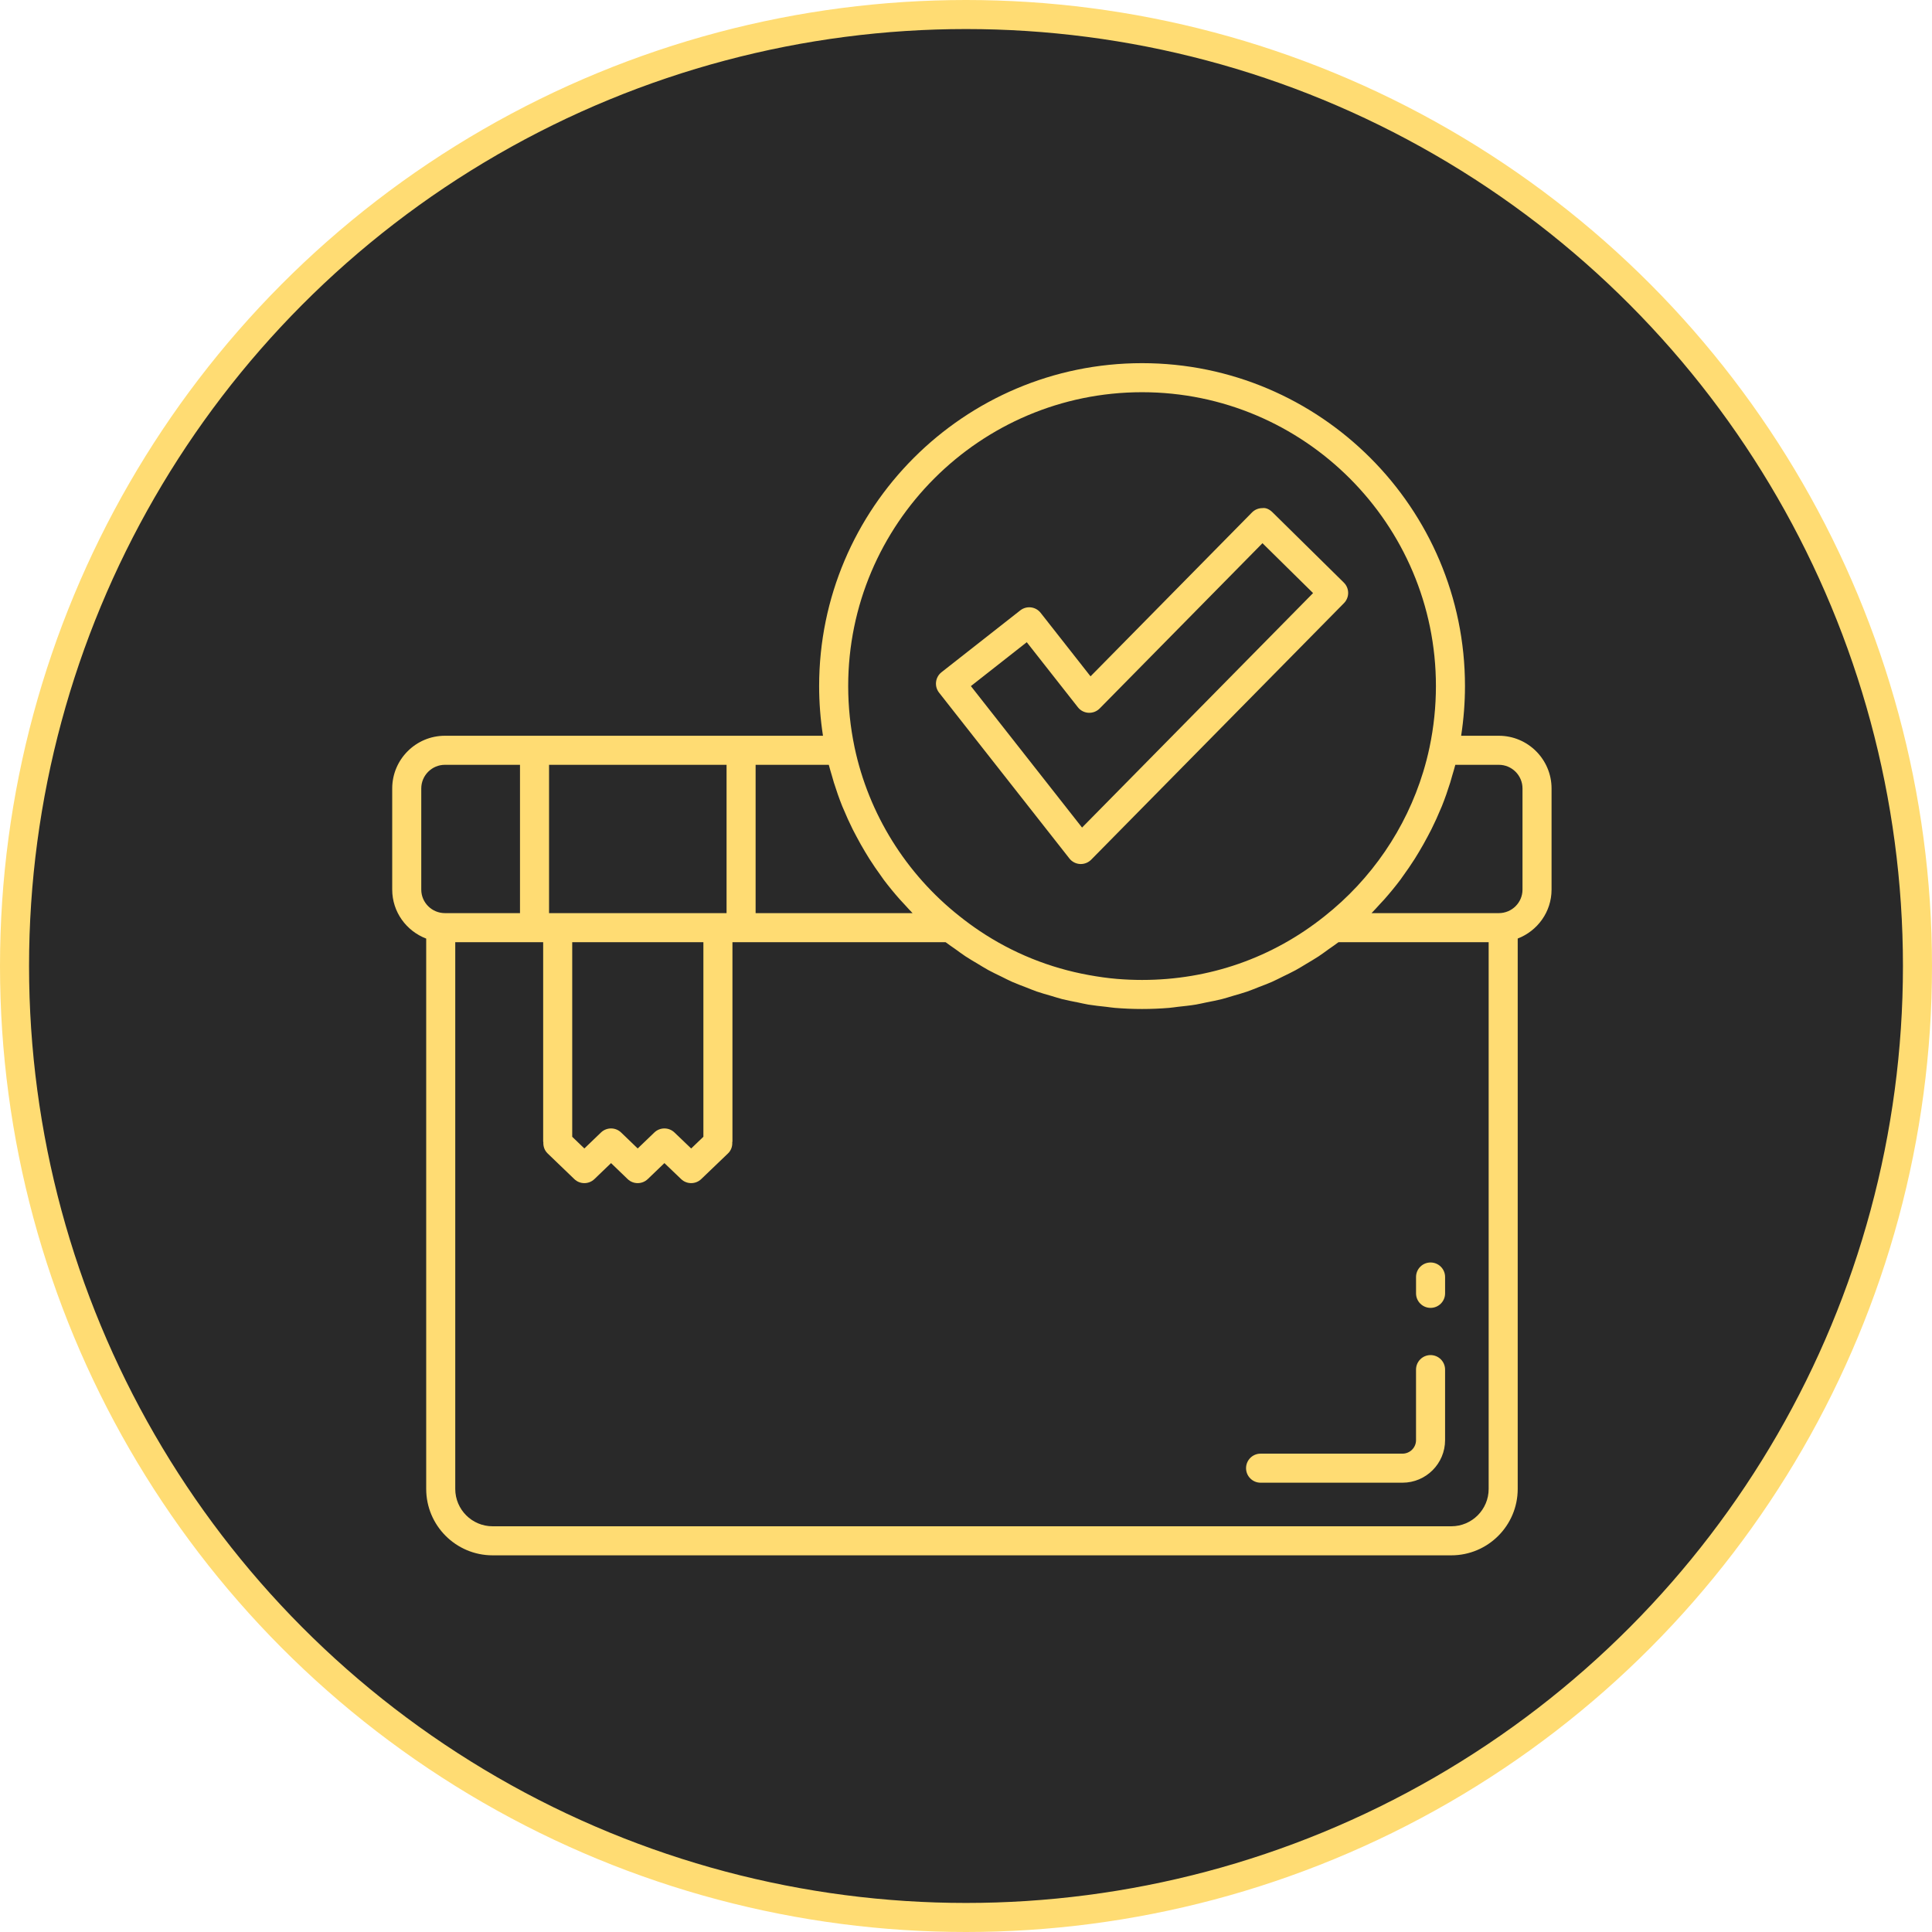 <svg width="133" height="133" viewBox="0 0 133 133" fill="none" xmlns="http://www.w3.org/2000/svg">
<circle cx="66.5" cy="66.5" r="65.5" fill="#292929" stroke="#FFDC73" stroke-width="2"/>
<path d="M98.481 90.035C99.033 90.035 99.481 89.588 99.481 89.035V87.91C99.481 87.357 99.033 86.91 98.481 86.91C97.928 86.91 97.481 87.357 97.481 87.91V89.035C97.481 89.588 97.928 90.035 98.481 90.035Z" fill="#FFDC73"/>
<path d="M85.779 101.07C85.779 101.623 86.227 102.07 86.779 102.07H96.549C98.165 102.07 99.48 100.756 99.48 99.141V94.285C99.48 93.732 99.032 93.285 98.48 93.285C97.927 93.285 97.48 93.732 97.48 94.285V99.141C97.48 99.653 97.062 100.07 96.549 100.07H86.779C86.227 100.07 85.779 100.518 85.779 101.07Z" fill="#FFDC73"/>
<path d="M103.18 50.65H100.586C100.76 49.517 100.85 48.372 100.85 47.23C100.85 34.972 90.877 25 78.62 25C66.362 25 56.39 34.972 56.39 47.23C56.39 48.37 56.479 49.516 56.654 50.65H51.017H36.797H30.63C28.628 50.65 27 52.278 27 54.28V61.24C27 62.782 27.976 64.092 29.34 64.613V102.5C29.34 105.021 31.39 107.07 33.91 107.07H99.91C102.43 107.07 104.48 105.021 104.48 102.5V64.61C105.839 64.086 106.81 62.778 106.81 61.24V54.28C106.81 52.278 105.181 50.65 103.18 50.65ZM78.62 27C89.774 27 98.85 36.075 98.85 47.23C98.85 48.641 98.702 50.059 98.411 51.443C98.29 52.016 98.144 52.582 97.974 53.139C96.783 57.042 94.412 60.524 91.176 63.079C87.585 65.945 83.243 67.46 78.62 67.46C78.042 67.46 77.468 67.436 76.9 67.389C76.243 67.335 75.597 67.24 74.956 67.124C72.269 66.637 69.728 65.619 67.443 64.089C66.972 63.773 66.512 63.437 66.064 63.079C66.064 63.078 66.063 63.078 66.062 63.078C66.061 63.077 66.061 63.076 66.06 63.076C62.365 60.159 59.797 56.028 58.828 51.443C58.828 51.442 58.828 51.442 58.828 51.442C58.537 50.054 58.39 48.638 58.39 47.23C58.39 36.075 67.465 27 78.62 27ZM52.017 52.65H57.054C57.116 52.898 57.195 53.14 57.265 53.386C57.312 53.547 57.354 53.709 57.404 53.869C57.578 54.423 57.768 54.971 57.984 55.508C58.005 55.561 58.031 55.611 58.052 55.664C58.251 56.147 58.468 56.622 58.7 57.09C58.782 57.253 58.868 57.413 58.953 57.574C59.145 57.937 59.345 58.294 59.556 58.645C59.654 58.807 59.751 58.969 59.852 59.129C60.105 59.526 60.37 59.914 60.648 60.295C60.713 60.384 60.772 60.477 60.838 60.565C61.182 61.022 61.546 61.464 61.925 61.894C62.037 62.022 62.156 62.143 62.271 62.268C62.454 62.466 62.631 62.669 62.821 62.86H52.017V52.65ZM37.797 52.65H50.017V62.86H37.797V52.65ZM48.422 64.862V78.256L47.581 79.062L46.43 77.961C46.043 77.59 45.432 77.59 45.046 77.961L43.9 79.061L42.758 77.962C42.371 77.589 41.76 77.59 41.372 77.961L40.228 79.061L39.392 78.257V64.862H48.422ZM30.63 62.86C29.731 62.86 29 62.134 29 61.24V54.28C29 53.381 29.731 52.65 30.63 52.65H35.797V62.86H30.63ZM102.48 102.5C102.48 103.917 101.327 105.07 99.91 105.07H33.91C32.493 105.07 31.34 103.917 31.34 102.5V64.86H36.788C36.791 64.86 36.794 64.862 36.797 64.862H37.392V78.577C37.392 78.598 37.403 78.615 37.404 78.636C37.391 78.914 37.483 79.195 37.699 79.403L39.535 81.168C39.921 81.54 40.532 81.541 40.92 81.169L42.065 80.069L43.206 81.168C43.4 81.355 43.649 81.447 43.899 81.447C44.149 81.447 44.398 81.355 44.592 81.169L45.739 80.068L46.889 81.169C47.275 81.54 47.886 81.54 48.273 81.169L50.114 79.404C50.332 79.196 50.424 78.915 50.41 78.636C50.412 78.615 50.422 78.598 50.422 78.577V64.862H51.017C51.02 64.862 51.023 64.86 51.027 64.86H65.094C65.307 65.025 65.53 65.168 65.747 65.324C65.985 65.495 66.221 65.673 66.464 65.834C66.74 66.016 67.025 66.179 67.307 66.348C67.551 66.493 67.79 66.646 68.039 66.782C68.332 66.942 68.634 67.083 68.934 67.229C69.181 67.35 69.425 67.48 69.677 67.591C69.989 67.728 70.308 67.845 70.626 67.968C70.875 68.064 71.121 68.17 71.373 68.257C71.705 68.372 72.044 68.463 72.381 68.562C72.628 68.634 72.872 68.716 73.122 68.78C73.48 68.87 73.845 68.937 74.209 69.01C74.445 69.057 74.678 69.116 74.916 69.156C75.323 69.223 75.737 69.265 76.149 69.31C76.35 69.332 76.549 69.367 76.751 69.383C77.368 69.434 77.992 69.46 78.62 69.46C79.248 69.46 79.871 69.434 80.488 69.383C80.695 69.366 80.896 69.331 81.101 69.308C81.51 69.263 81.919 69.223 82.322 69.156C82.568 69.115 82.809 69.054 83.053 69.005C83.408 68.934 83.765 68.869 84.115 68.78C84.375 68.715 84.628 68.629 84.885 68.554C85.212 68.458 85.541 68.369 85.863 68.258C86.125 68.168 86.38 68.058 86.639 67.958C86.947 67.839 87.257 67.726 87.559 67.593C87.819 67.478 88.072 67.344 88.328 67.219C88.618 67.076 88.912 66.94 89.197 66.784C89.45 66.646 89.694 66.491 89.942 66.342C90.221 66.175 90.501 66.014 90.774 65.835C91.014 65.676 91.246 65.501 91.481 65.332C91.702 65.174 91.929 65.028 92.145 64.86H102.48V102.5ZM104.81 61.24C104.81 62.134 104.079 62.86 103.18 62.86H94.418C94.616 62.661 94.8 62.45 94.99 62.244C95.095 62.13 95.203 62.02 95.305 61.904C95.689 61.469 96.058 61.021 96.406 60.558C96.463 60.483 96.513 60.403 96.569 60.327C96.856 59.934 97.131 59.532 97.392 59.122C97.49 58.968 97.583 58.811 97.677 58.655C97.892 58.297 98.096 57.935 98.29 57.566C98.373 57.409 98.458 57.253 98.537 57.094C98.773 56.619 98.994 56.136 99.196 55.644C99.214 55.599 99.236 55.556 99.254 55.511C99.471 54.971 99.662 54.421 99.836 53.865C99.885 53.709 99.926 53.551 99.971 53.394C100.043 53.146 100.122 52.901 100.185 52.65H103.18C104.079 52.65 104.81 53.381 104.81 54.28V61.24Z" fill="#FFDC73"/>
<path d="M73.618 59.098C73.795 59.324 74.061 59.463 74.348 59.479C74.367 59.48 74.386 59.48 74.404 59.48C74.671 59.48 74.928 59.373 75.117 59.182L92.52 41.52C92.908 41.127 92.903 40.493 92.51 40.106L87.601 35.268C87.412 35.081 87.16 34.936 86.892 34.98C86.627 34.981 86.373 35.089 86.187 35.278L75.073 46.56L71.638 42.188C71.297 41.753 70.668 41.679 70.235 42.02L64.814 46.276C64.605 46.44 64.47 46.68 64.439 46.944C64.407 47.207 64.481 47.472 64.645 47.681L73.618 59.098ZM70.683 44.21L74.202 48.688C74.379 48.915 74.645 49.053 74.932 49.069C75.223 49.083 75.498 48.977 75.701 48.773L86.909 37.394L90.393 40.828L74.489 56.97L66.836 47.231L70.683 44.21Z" fill="#FFDC73"/>
</svg>
